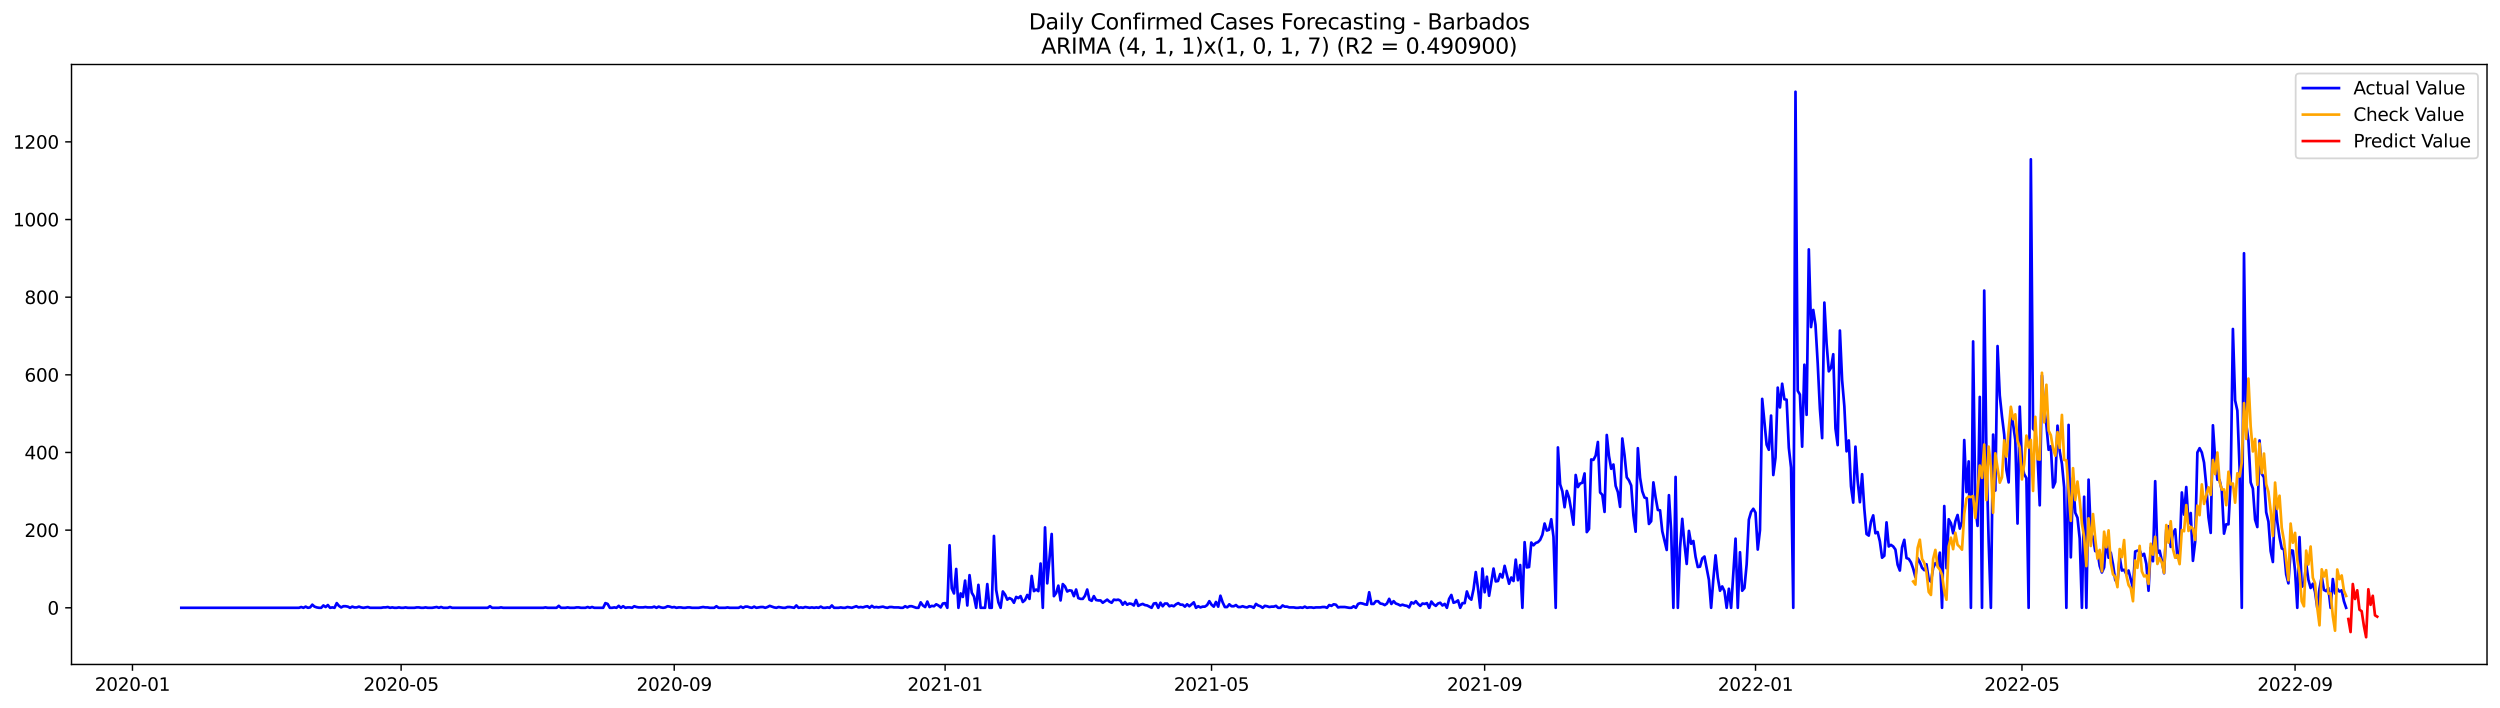 <?xml version="1.0" encoding="utf-8" standalone="no"?>
<!DOCTYPE svg PUBLIC "-//W3C//DTD SVG 1.1//EN"
  "http://www.w3.org/Graphics/SVG/1.1/DTD/svg11.dtd">
<svg xmlns:xlink="http://www.w3.org/1999/xlink" width="1386.05pt" height="392.274pt" viewBox="0 0 1386.05 392.274" xmlns="http://www.w3.org/2000/svg" version="1.1">
 <defs>
  <style type="text/css">*{stroke-linejoin: round; stroke-linecap: butt}</style>
 </defs>
 <g id="figure_1">
  <g id="patch_1">
   <path d="M 0 392.274 
L 1386.05 392.274 
L 1386.05 0 
L 0 0 
z
" style="fill: #ffffff"/>
  </g>
  <g id="axes_1">
   <g id="patch_2">
    <path d="M 39.65 368.396 
L 1378.85 368.396 
L 1378.85 35.755 
L 39.65 35.755 
z
" style="fill: #ffffff"/>
   </g>
   <g id="matplotlib.axis_1">
    <g id="xtick_1">
     <g id="line2d_1">
      <defs>
       <path id="m342b881bf8" d="M 0 0 
L 0 3.5 
" style="stroke: #000000; stroke-width: 0.8"/>
      </defs>
      <g>
       <use xlink:href="#m342b881bf8" x="73.441" y="368.396" style="stroke: #000000; stroke-width: 0.8"/>
      </g>
     </g>
     <g id="text_1">
      <!-- 2020-01 -->
      <g transform="translate(52.549 382.994)scale(0.1 -0.1)">
       <defs>
        <path id="DejaVuSans-32" d="M 1228 531 
L 3431 531 
L 3431 0 
L 469 0 
L 469 531 
Q 828 903 1448 1529 
Q 2069 2156 2228 2338 
Q 2531 2678 2651 2914 
Q 2772 3150 2772 3378 
Q 2772 3750 2511 3984 
Q 2250 4219 1831 4219 
Q 1534 4219 1204 4116 
Q 875 4013 500 3803 
L 500 4441 
Q 881 4594 1212 4672 
Q 1544 4750 1819 4750 
Q 2544 4750 2975 4387 
Q 3406 4025 3406 3419 
Q 3406 3131 3298 2873 
Q 3191 2616 2906 2266 
Q 2828 2175 2409 1742 
Q 1991 1309 1228 531 
z
" transform="scale(0.016)"/>
        <path id="DejaVuSans-30" d="M 2034 4250 
Q 1547 4250 1301 3770 
Q 1056 3291 1056 2328 
Q 1056 1369 1301 889 
Q 1547 409 2034 409 
Q 2525 409 2770 889 
Q 3016 1369 3016 2328 
Q 3016 3291 2770 3770 
Q 2525 4250 2034 4250 
z
M 2034 4750 
Q 2819 4750 3233 4129 
Q 3647 3509 3647 2328 
Q 3647 1150 3233 529 
Q 2819 -91 2034 -91 
Q 1250 -91 836 529 
Q 422 1150 422 2328 
Q 422 3509 836 4129 
Q 1250 4750 2034 4750 
z
" transform="scale(0.016)"/>
        <path id="DejaVuSans-2d" d="M 313 2009 
L 1997 2009 
L 1997 1497 
L 313 1497 
L 313 2009 
z
" transform="scale(0.016)"/>
        <path id="DejaVuSans-31" d="M 794 531 
L 1825 531 
L 1825 4091 
L 703 3866 
L 703 4441 
L 1819 4666 
L 2450 4666 
L 2450 531 
L 3481 531 
L 3481 0 
L 794 0 
L 794 531 
z
" transform="scale(0.016)"/>
       </defs>
       <use xlink:href="#DejaVuSans-32"/>
       <use xlink:href="#DejaVuSans-30" x="63.623"/>
       <use xlink:href="#DejaVuSans-32" x="127.246"/>
       <use xlink:href="#DejaVuSans-30" x="190.869"/>
       <use xlink:href="#DejaVuSans-2d" x="254.492"/>
       <use xlink:href="#DejaVuSans-30" x="290.576"/>
       <use xlink:href="#DejaVuSans-31" x="354.199"/>
      </g>
     </g>
    </g>
    <g id="xtick_2">
     <g id="line2d_2">
      <g>
       <use xlink:href="#m342b881bf8" x="222.391" y="368.396" style="stroke: #000000; stroke-width: 0.8"/>
      </g>
     </g>
     <g id="text_2">
      <!-- 2020-05 -->
      <g transform="translate(201.5 382.994)scale(0.1 -0.1)">
       <defs>
        <path id="DejaVuSans-35" d="M 691 4666 
L 3169 4666 
L 3169 4134 
L 1269 4134 
L 1269 2991 
Q 1406 3038 1543 3061 
Q 1681 3084 1819 3084 
Q 2600 3084 3056 2656 
Q 3513 2228 3513 1497 
Q 3513 744 3044 326 
Q 2575 -91 1722 -91 
Q 1428 -91 1123 -41 
Q 819 9 494 109 
L 494 744 
Q 775 591 1075 516 
Q 1375 441 1709 441 
Q 2250 441 2565 725 
Q 2881 1009 2881 1497 
Q 2881 1984 2565 2268 
Q 2250 2553 1709 2553 
Q 1456 2553 1204 2497 
Q 953 2441 691 2322 
L 691 4666 
z
" transform="scale(0.016)"/>
       </defs>
       <use xlink:href="#DejaVuSans-32"/>
       <use xlink:href="#DejaVuSans-30" x="63.623"/>
       <use xlink:href="#DejaVuSans-32" x="127.246"/>
       <use xlink:href="#DejaVuSans-30" x="190.869"/>
       <use xlink:href="#DejaVuSans-2d" x="254.492"/>
       <use xlink:href="#DejaVuSans-30" x="290.576"/>
       <use xlink:href="#DejaVuSans-35" x="354.199"/>
      </g>
     </g>
    </g>
    <g id="xtick_3">
     <g id="line2d_3">
      <g>
       <use xlink:href="#m342b881bf8" x="373.804" y="368.396" style="stroke: #000000; stroke-width: 0.8"/>
      </g>
     </g>
     <g id="text_3">
      <!-- 2020-09 -->
      <g transform="translate(352.912 382.994)scale(0.1 -0.1)">
       <defs>
        <path id="DejaVuSans-39" d="M 703 97 
L 703 672 
Q 941 559 1184 500 
Q 1428 441 1663 441 
Q 2288 441 2617 861 
Q 2947 1281 2994 2138 
Q 2813 1869 2534 1725 
Q 2256 1581 1919 1581 
Q 1219 1581 811 2004 
Q 403 2428 403 3163 
Q 403 3881 828 4315 
Q 1253 4750 1959 4750 
Q 2769 4750 3195 4129 
Q 3622 3509 3622 2328 
Q 3622 1225 3098 567 
Q 2575 -91 1691 -91 
Q 1453 -91 1209 -44 
Q 966 3 703 97 
z
M 1959 2075 
Q 2384 2075 2632 2365 
Q 2881 2656 2881 3163 
Q 2881 3666 2632 3958 
Q 2384 4250 1959 4250 
Q 1534 4250 1286 3958 
Q 1038 3666 1038 3163 
Q 1038 2656 1286 2365 
Q 1534 2075 1959 2075 
z
" transform="scale(0.016)"/>
       </defs>
       <use xlink:href="#DejaVuSans-32"/>
       <use xlink:href="#DejaVuSans-30" x="63.623"/>
       <use xlink:href="#DejaVuSans-32" x="127.246"/>
       <use xlink:href="#DejaVuSans-30" x="190.869"/>
       <use xlink:href="#DejaVuSans-2d" x="254.492"/>
       <use xlink:href="#DejaVuSans-30" x="290.576"/>
       <use xlink:href="#DejaVuSans-39" x="354.199"/>
      </g>
     </g>
    </g>
    <g id="xtick_4">
     <g id="line2d_4">
      <g>
       <use xlink:href="#m342b881bf8" x="523.985" y="368.396" style="stroke: #000000; stroke-width: 0.8"/>
      </g>
     </g>
     <g id="text_4">
      <!-- 2021-01 -->
      <g transform="translate(503.094 382.994)scale(0.1 -0.1)">
       <use xlink:href="#DejaVuSans-32"/>
       <use xlink:href="#DejaVuSans-30" x="63.623"/>
       <use xlink:href="#DejaVuSans-32" x="127.246"/>
       <use xlink:href="#DejaVuSans-31" x="190.869"/>
       <use xlink:href="#DejaVuSans-2d" x="254.492"/>
       <use xlink:href="#DejaVuSans-30" x="290.576"/>
       <use xlink:href="#DejaVuSans-31" x="354.199"/>
      </g>
     </g>
    </g>
    <g id="xtick_5">
     <g id="line2d_5">
      <g>
       <use xlink:href="#m342b881bf8" x="671.705" y="368.396" style="stroke: #000000; stroke-width: 0.8"/>
      </g>
     </g>
     <g id="text_5">
      <!-- 2021-05 -->
      <g transform="translate(650.813 382.994)scale(0.1 -0.1)">
       <use xlink:href="#DejaVuSans-32"/>
       <use xlink:href="#DejaVuSans-30" x="63.623"/>
       <use xlink:href="#DejaVuSans-32" x="127.246"/>
       <use xlink:href="#DejaVuSans-31" x="190.869"/>
       <use xlink:href="#DejaVuSans-2d" x="254.492"/>
       <use xlink:href="#DejaVuSans-30" x="290.576"/>
       <use xlink:href="#DejaVuSans-35" x="354.199"/>
      </g>
     </g>
    </g>
    <g id="xtick_6">
     <g id="line2d_6">
      <g>
       <use xlink:href="#m342b881bf8" x="823.117" y="368.396" style="stroke: #000000; stroke-width: 0.8"/>
      </g>
     </g>
     <g id="text_6">
      <!-- 2021-09 -->
      <g transform="translate(802.226 382.994)scale(0.1 -0.1)">
       <use xlink:href="#DejaVuSans-32"/>
       <use xlink:href="#DejaVuSans-30" x="63.623"/>
       <use xlink:href="#DejaVuSans-32" x="127.246"/>
       <use xlink:href="#DejaVuSans-31" x="190.869"/>
       <use xlink:href="#DejaVuSans-2d" x="254.492"/>
       <use xlink:href="#DejaVuSans-30" x="290.576"/>
       <use xlink:href="#DejaVuSans-39" x="354.199"/>
      </g>
     </g>
    </g>
    <g id="xtick_7">
     <g id="line2d_7">
      <g>
       <use xlink:href="#m342b881bf8" x="973.299" y="368.396" style="stroke: #000000; stroke-width: 0.8"/>
      </g>
     </g>
     <g id="text_7">
      <!-- 2022-01 -->
      <g transform="translate(952.407 382.994)scale(0.1 -0.1)">
       <use xlink:href="#DejaVuSans-32"/>
       <use xlink:href="#DejaVuSans-30" x="63.623"/>
       <use xlink:href="#DejaVuSans-32" x="127.246"/>
       <use xlink:href="#DejaVuSans-32" x="190.869"/>
       <use xlink:href="#DejaVuSans-2d" x="254.492"/>
       <use xlink:href="#DejaVuSans-30" x="290.576"/>
       <use xlink:href="#DejaVuSans-31" x="354.199"/>
      </g>
     </g>
    </g>
    <g id="xtick_8">
     <g id="line2d_8">
      <g>
       <use xlink:href="#m342b881bf8" x="1121.018" y="368.396" style="stroke: #000000; stroke-width: 0.8"/>
      </g>
     </g>
     <g id="text_8">
      <!-- 2022-05 -->
      <g transform="translate(1100.127 382.994)scale(0.1 -0.1)">
       <use xlink:href="#DejaVuSans-32"/>
       <use xlink:href="#DejaVuSans-30" x="63.623"/>
       <use xlink:href="#DejaVuSans-32" x="127.246"/>
       <use xlink:href="#DejaVuSans-32" x="190.869"/>
       <use xlink:href="#DejaVuSans-2d" x="254.492"/>
       <use xlink:href="#DejaVuSans-30" x="290.576"/>
       <use xlink:href="#DejaVuSans-35" x="354.199"/>
      </g>
     </g>
    </g>
    <g id="xtick_9">
     <g id="line2d_9">
      <g>
       <use xlink:href="#m342b881bf8" x="1272.43" y="368.396" style="stroke: #000000; stroke-width: 0.8"/>
      </g>
     </g>
     <g id="text_9">
      <!-- 2022-09 -->
      <g transform="translate(1251.539 382.994)scale(0.1 -0.1)">
       <use xlink:href="#DejaVuSans-32"/>
       <use xlink:href="#DejaVuSans-30" x="63.623"/>
       <use xlink:href="#DejaVuSans-32" x="127.246"/>
       <use xlink:href="#DejaVuSans-32" x="190.869"/>
       <use xlink:href="#DejaVuSans-2d" x="254.492"/>
       <use xlink:href="#DejaVuSans-30" x="290.576"/>
       <use xlink:href="#DejaVuSans-39" x="354.199"/>
      </g>
     </g>
    </g>
   </g>
   <g id="matplotlib.axis_2">
    <g id="ytick_1">
     <g id="line2d_10">
      <defs>
       <path id="m2b4d4c70ae" d="M 0 0 
L -3.5 0 
" style="stroke: #000000; stroke-width: 0.8"/>
      </defs>
      <g>
       <use xlink:href="#m2b4d4c70ae" x="39.65" y="336.974" style="stroke: #000000; stroke-width: 0.8"/>
      </g>
     </g>
     <g id="text_10">
      <!-- 0 -->
      <g transform="translate(26.288 340.774)scale(0.1 -0.1)">
       <use xlink:href="#DejaVuSans-30"/>
      </g>
     </g>
    </g>
    <g id="ytick_2">
     <g id="line2d_11">
      <g>
       <use xlink:href="#m2b4d4c70ae" x="39.65" y="293.92" style="stroke: #000000; stroke-width: 0.8"/>
      </g>
     </g>
     <g id="text_11">
      <!-- 200 -->
      <g transform="translate(13.562 297.719)scale(0.1 -0.1)">
       <use xlink:href="#DejaVuSans-32"/>
       <use xlink:href="#DejaVuSans-30" x="63.623"/>
       <use xlink:href="#DejaVuSans-30" x="127.246"/>
      </g>
     </g>
    </g>
    <g id="ytick_3">
     <g id="line2d_12">
      <g>
       <use xlink:href="#m2b4d4c70ae" x="39.65" y="250.865" style="stroke: #000000; stroke-width: 0.8"/>
      </g>
     </g>
     <g id="text_12">
      <!-- 400 -->
      <g transform="translate(13.562 254.664)scale(0.1 -0.1)">
       <defs>
        <path id="DejaVuSans-34" d="M 2419 4116 
L 825 1625 
L 2419 1625 
L 2419 4116 
z
M 2253 4666 
L 3047 4666 
L 3047 1625 
L 3713 1625 
L 3713 1100 
L 3047 1100 
L 3047 0 
L 2419 0 
L 2419 1100 
L 313 1100 
L 313 1709 
L 2253 4666 
z
" transform="scale(0.016)"/>
       </defs>
       <use xlink:href="#DejaVuSans-34"/>
       <use xlink:href="#DejaVuSans-30" x="63.623"/>
       <use xlink:href="#DejaVuSans-30" x="127.246"/>
      </g>
     </g>
    </g>
    <g id="ytick_4">
     <g id="line2d_13">
      <g>
       <use xlink:href="#m2b4d4c70ae" x="39.65" y="207.81" style="stroke: #000000; stroke-width: 0.8"/>
      </g>
     </g>
     <g id="text_13">
      <!-- 600 -->
      <g transform="translate(13.562 211.609)scale(0.1 -0.1)">
       <defs>
        <path id="DejaVuSans-36" d="M 2113 2584 
Q 1688 2584 1439 2293 
Q 1191 2003 1191 1497 
Q 1191 994 1439 701 
Q 1688 409 2113 409 
Q 2538 409 2786 701 
Q 3034 994 3034 1497 
Q 3034 2003 2786 2293 
Q 2538 2584 2113 2584 
z
M 3366 4563 
L 3366 3988 
Q 3128 4100 2886 4159 
Q 2644 4219 2406 4219 
Q 1781 4219 1451 3797 
Q 1122 3375 1075 2522 
Q 1259 2794 1537 2939 
Q 1816 3084 2150 3084 
Q 2853 3084 3261 2657 
Q 3669 2231 3669 1497 
Q 3669 778 3244 343 
Q 2819 -91 2113 -91 
Q 1303 -91 875 529 
Q 447 1150 447 2328 
Q 447 3434 972 4092 
Q 1497 4750 2381 4750 
Q 2619 4750 2861 4703 
Q 3103 4656 3366 4563 
z
" transform="scale(0.016)"/>
       </defs>
       <use xlink:href="#DejaVuSans-36"/>
       <use xlink:href="#DejaVuSans-30" x="63.623"/>
       <use xlink:href="#DejaVuSans-30" x="127.246"/>
      </g>
     </g>
    </g>
    <g id="ytick_5">
     <g id="line2d_14">
      <g>
       <use xlink:href="#m2b4d4c70ae" x="39.65" y="164.755" style="stroke: #000000; stroke-width: 0.8"/>
      </g>
     </g>
     <g id="text_14">
      <!-- 800 -->
      <g transform="translate(13.562 168.555)scale(0.1 -0.1)">
       <defs>
        <path id="DejaVuSans-38" d="M 2034 2216 
Q 1584 2216 1326 1975 
Q 1069 1734 1069 1313 
Q 1069 891 1326 650 
Q 1584 409 2034 409 
Q 2484 409 2743 651 
Q 3003 894 3003 1313 
Q 3003 1734 2745 1975 
Q 2488 2216 2034 2216 
z
M 1403 2484 
Q 997 2584 770 2862 
Q 544 3141 544 3541 
Q 544 4100 942 4425 
Q 1341 4750 2034 4750 
Q 2731 4750 3128 4425 
Q 3525 4100 3525 3541 
Q 3525 3141 3298 2862 
Q 3072 2584 2669 2484 
Q 3125 2378 3379 2068 
Q 3634 1759 3634 1313 
Q 3634 634 3220 271 
Q 2806 -91 2034 -91 
Q 1263 -91 848 271 
Q 434 634 434 1313 
Q 434 1759 690 2068 
Q 947 2378 1403 2484 
z
M 1172 3481 
Q 1172 3119 1398 2916 
Q 1625 2713 2034 2713 
Q 2441 2713 2670 2916 
Q 2900 3119 2900 3481 
Q 2900 3844 2670 4047 
Q 2441 4250 2034 4250 
Q 1625 4250 1398 4047 
Q 1172 3844 1172 3481 
z
" transform="scale(0.016)"/>
       </defs>
       <use xlink:href="#DejaVuSans-38"/>
       <use xlink:href="#DejaVuSans-30" x="63.623"/>
       <use xlink:href="#DejaVuSans-30" x="127.246"/>
      </g>
     </g>
    </g>
    <g id="ytick_6">
     <g id="line2d_15">
      <g>
       <use xlink:href="#m2b4d4c70ae" x="39.65" y="121.701" style="stroke: #000000; stroke-width: 0.8"/>
      </g>
     </g>
     <g id="text_15">
      <!-- 1000 -->
      <g transform="translate(7.2 125.5)scale(0.1 -0.1)">
       <use xlink:href="#DejaVuSans-31"/>
       <use xlink:href="#DejaVuSans-30" x="63.623"/>
       <use xlink:href="#DejaVuSans-30" x="127.246"/>
       <use xlink:href="#DejaVuSans-30" x="190.869"/>
      </g>
     </g>
    </g>
    <g id="ytick_7">
     <g id="line2d_16">
      <g>
       <use xlink:href="#m2b4d4c70ae" x="39.65" y="78.646" style="stroke: #000000; stroke-width: 0.8"/>
      </g>
     </g>
     <g id="text_16">
      <!-- 1200 -->
      <g transform="translate(7.2 82.445)scale(0.1 -0.1)">
       <use xlink:href="#DejaVuSans-31"/>
       <use xlink:href="#DejaVuSans-32" x="63.623"/>
       <use xlink:href="#DejaVuSans-30" x="127.246"/>
       <use xlink:href="#DejaVuSans-30" x="190.869"/>
      </g>
     </g>
    </g>
   </g>
   <g id="line2d_17">
    <path d="M 100.523 336.974 
L 165.765 336.974 
L 166.996 336.544 
L 168.227 336.974 
L 169.458 336.329 
L 170.689 336.974 
L 171.92 336.759 
L 173.151 335.252 
L 174.382 336.329 
L 175.613 336.759 
L 176.844 336.974 
L 178.075 336.974 
L 179.306 335.683 
L 180.537 336.544 
L 181.768 335.467 
L 182.999 336.974 
L 184.23 336.759 
L 185.461 336.974 
L 186.692 334.391 
L 187.923 335.898 
L 189.154 336.759 
L 190.385 336.113 
L 191.616 336.113 
L 192.847 336.329 
L 194.078 336.974 
L 195.309 336.329 
L 196.54 336.759 
L 197.771 336.759 
L 199.002 336.329 
L 200.233 336.759 
L 201.464 336.974 
L 203.926 336.544 
L 205.157 336.974 
L 211.312 336.974 
L 212.543 336.759 
L 213.774 336.759 
L 215.005 336.544 
L 216.236 336.974 
L 217.467 336.759 
L 218.698 336.974 
L 219.929 336.974 
L 221.16 336.759 
L 222.391 336.974 
L 223.622 336.974 
L 224.853 336.759 
L 226.084 336.974 
L 229.777 336.974 
L 231.008 336.759 
L 232.239 336.759 
L 233.47 336.974 
L 234.701 336.974 
L 235.932 336.759 
L 237.163 336.974 
L 239.625 336.974 
L 242.087 336.544 
L 243.318 336.974 
L 244.549 336.544 
L 245.78 336.974 
L 248.242 336.974 
L 249.473 336.544 
L 250.704 336.974 
L 270.4 336.974 
L 271.631 336.113 
L 272.862 336.974 
L 276.555 336.974 
L 277.786 336.759 
L 279.017 336.974 
L 301.175 336.974 
L 302.406 336.759 
L 303.637 336.974 
L 308.561 336.974 
L 309.792 335.898 
L 311.023 336.974 
L 313.485 336.974 
L 314.716 336.759 
L 315.947 336.974 
L 318.409 336.974 
L 319.64 336.759 
L 320.871 336.759 
L 322.102 336.974 
L 324.564 336.974 
L 325.795 336.544 
L 327.026 336.974 
L 328.257 336.544 
L 329.488 336.974 
L 334.412 336.974 
L 335.643 334.391 
L 336.874 334.822 
L 338.105 336.974 
L 339.336 336.974 
L 340.567 336.759 
L 341.798 336.974 
L 343.029 335.898 
L 344.26 336.974 
L 345.491 336.113 
L 346.722 336.974 
L 347.953 336.759 
L 349.184 336.759 
L 350.415 336.974 
L 351.646 336.113 
L 352.877 336.544 
L 354.108 336.759 
L 356.57 336.759 
L 357.801 336.544 
L 359.032 336.759 
L 361.494 336.759 
L 362.725 336.329 
L 363.956 336.974 
L 365.187 336.329 
L 366.418 336.759 
L 367.649 336.974 
L 368.88 336.759 
L 370.111 336.113 
L 371.342 336.329 
L 372.573 336.759 
L 373.804 336.544 
L 375.035 336.974 
L 376.266 336.759 
L 377.497 336.759 
L 378.728 336.974 
L 379.959 336.974 
L 381.19 336.759 
L 382.421 336.759 
L 383.652 336.974 
L 387.345 336.974 
L 389.807 336.544 
L 391.038 336.759 
L 392.269 336.759 
L 393.5 336.974 
L 395.962 336.974 
L 397.193 336.113 
L 398.424 336.974 
L 402.117 336.974 
L 403.348 336.759 
L 404.579 336.974 
L 409.503 336.974 
L 410.734 336.329 
L 411.965 336.974 
L 413.196 336.329 
L 414.427 336.329 
L 415.658 336.759 
L 416.889 336.974 
L 418.12 336.329 
L 419.351 336.974 
L 421.813 336.544 
L 423.044 336.544 
L 424.275 336.974 
L 425.506 336.544 
L 426.737 335.898 
L 429.199 336.759 
L 430.43 336.974 
L 431.661 336.544 
L 434.123 336.974 
L 435.354 336.974 
L 436.584 336.544 
L 437.815 336.544 
L 440.277 336.974 
L 441.508 335.683 
L 442.739 336.974 
L 443.97 336.759 
L 445.201 336.974 
L 446.432 336.544 
L 448.894 336.974 
L 450.125 336.759 
L 451.356 336.974 
L 452.587 336.759 
L 453.818 336.974 
L 455.049 336.329 
L 456.28 336.974 
L 457.511 336.974 
L 458.742 336.759 
L 459.973 336.974 
L 461.204 335.683 
L 462.435 336.974 
L 464.897 336.974 
L 466.128 336.759 
L 467.359 336.974 
L 468.59 336.974 
L 469.821 336.544 
L 472.283 336.974 
L 474.745 336.113 
L 475.976 336.759 
L 477.207 336.544 
L 478.438 336.759 
L 479.669 336.329 
L 480.9 336.113 
L 482.131 336.974 
L 483.362 335.898 
L 484.593 336.759 
L 485.824 336.544 
L 487.055 336.759 
L 489.517 336.329 
L 490.748 336.759 
L 491.979 336.974 
L 493.21 336.544 
L 494.441 336.544 
L 495.672 336.759 
L 498.134 336.759 
L 499.365 336.974 
L 500.596 336.974 
L 501.827 336.113 
L 503.058 336.759 
L 504.289 336.113 
L 505.52 336.113 
L 507.982 336.974 
L 509.213 336.974 
L 510.444 333.961 
L 511.675 335.683 
L 512.906 336.544 
L 514.137 333.53 
L 515.368 336.544 
L 516.599 335.898 
L 517.83 336.113 
L 519.061 335.037 
L 520.292 335.683 
L 521.523 336.759 
L 522.754 334.606 
L 523.985 334.391 
L 525.216 336.974 
L 526.447 302.315 
L 527.678 326.211 
L 528.909 329.009 
L 530.14 315.447 
L 531.371 336.974 
L 532.602 329.009 
L 533.833 330.947 
L 535.064 321.905 
L 536.295 335.683 
L 537.526 318.891 
L 538.757 328.579 
L 539.988 330.731 
L 541.219 336.974 
L 542.45 324.273 
L 543.681 336.974 
L 546.143 336.974 
L 547.374 323.843 
L 548.605 336.974 
L 549.836 336.974 
L 551.067 297.149 
L 552.298 327.072 
L 553.529 333.961 
L 554.76 336.974 
L 555.991 327.933 
L 557.222 329.655 
L 558.453 332.454 
L 559.684 331.593 
L 560.915 332.238 
L 562.146 334.176 
L 563.377 330.947 
L 564.608 331.593 
L 565.839 330.516 
L 567.07 333.745 
L 568.301 332.669 
L 569.532 329.87 
L 570.763 332.023 
L 571.994 319.322 
L 573.225 327.718 
L 574.456 326.857 
L 575.687 327.718 
L 576.918 312.433 
L 578.149 336.974 
L 579.38 292.413 
L 580.611 323.412 
L 583.073 296.072 
L 584.304 330.516 
L 585.535 328.794 
L 586.766 324.704 
L 587.997 332.884 
L 589.228 323.843 
L 590.459 325.134 
L 591.69 327.933 
L 592.921 327.287 
L 594.152 327.502 
L 595.383 330.516 
L 596.614 326.857 
L 597.845 331.593 
L 599.076 332.023 
L 600.307 332.023 
L 601.538 330.301 
L 602.769 326.857 
L 604 332.454 
L 605.231 333.099 
L 606.462 330.516 
L 607.693 332.669 
L 608.924 332.884 
L 610.155 332.884 
L 611.386 334.176 
L 613.848 332.454 
L 615.079 333.53 
L 616.31 334.176 
L 617.541 332.454 
L 618.772 332.669 
L 620.003 332.454 
L 621.234 333.099 
L 622.465 335.252 
L 623.696 333.745 
L 624.927 335.252 
L 626.158 334.606 
L 627.389 334.822 
L 628.62 335.683 
L 629.851 332.669 
L 631.082 335.898 
L 632.313 335.252 
L 633.544 334.822 
L 634.775 335.467 
L 636.006 335.683 
L 638.468 336.974 
L 639.699 334.606 
L 640.93 334.391 
L 642.161 336.974 
L 643.392 334.176 
L 644.623 336.113 
L 645.854 334.606 
L 647.085 334.606 
L 648.316 336.113 
L 649.547 335.683 
L 650.778 336.113 
L 652.009 335.037 
L 653.24 334.391 
L 654.471 335.252 
L 655.702 335.252 
L 656.933 336.329 
L 658.164 335.037 
L 659.395 336.113 
L 661.857 333.961 
L 663.088 336.974 
L 664.319 336.113 
L 665.55 336.759 
L 666.781 336.329 
L 668.012 336.329 
L 669.243 335.467 
L 670.474 333.315 
L 671.705 335.252 
L 672.936 336.329 
L 674.167 333.745 
L 675.398 336.329 
L 676.629 330.301 
L 677.86 333.961 
L 679.091 336.544 
L 680.322 336.544 
L 681.553 335.037 
L 682.784 336.113 
L 684.015 336.113 
L 685.246 335.467 
L 686.477 336.544 
L 687.708 336.544 
L 688.939 336.113 
L 690.17 336.544 
L 691.401 336.759 
L 692.632 336.113 
L 693.863 336.329 
L 695.094 336.974 
L 696.325 334.822 
L 697.556 335.683 
L 698.787 336.113 
L 700.018 336.974 
L 701.249 335.898 
L 702.48 336.113 
L 703.711 336.544 
L 704.942 336.329 
L 706.173 336.329 
L 707.404 335.898 
L 708.635 336.974 
L 709.865 336.974 
L 711.096 335.683 
L 712.327 336.329 
L 713.558 336.329 
L 714.789 336.759 
L 717.251 336.759 
L 718.482 336.974 
L 719.713 336.974 
L 720.944 336.759 
L 722.175 336.974 
L 723.406 336.329 
L 724.637 336.974 
L 725.868 336.759 
L 727.099 336.759 
L 728.33 336.974 
L 729.561 336.759 
L 732.023 336.759 
L 733.254 336.544 
L 734.485 336.544 
L 735.716 336.974 
L 736.947 335.467 
L 738.178 335.898 
L 739.409 335.037 
L 740.64 335.252 
L 741.871 336.759 
L 743.102 336.544 
L 745.564 336.544 
L 748.026 336.974 
L 749.257 336.974 
L 750.488 336.113 
L 751.719 336.974 
L 752.95 334.822 
L 754.181 334.391 
L 755.412 334.606 
L 756.643 335.037 
L 757.874 335.252 
L 759.105 328.363 
L 760.336 334.822 
L 761.567 334.822 
L 762.798 333.315 
L 764.029 333.315 
L 765.26 334.606 
L 766.491 334.822 
L 767.722 335.467 
L 768.953 334.606 
L 770.184 332.023 
L 771.415 334.822 
L 772.646 333.315 
L 773.877 334.606 
L 775.108 335.037 
L 776.339 335.683 
L 777.57 335.252 
L 778.801 335.683 
L 780.032 335.898 
L 781.263 336.759 
L 782.494 333.961 
L 783.725 334.606 
L 784.956 333.315 
L 786.187 334.822 
L 787.418 335.898 
L 788.649 334.606 
L 789.88 334.822 
L 791.111 334.391 
L 792.342 336.974 
L 793.573 333.53 
L 794.804 335.037 
L 796.035 335.898 
L 797.266 334.606 
L 798.497 334.176 
L 799.728 335.683 
L 800.959 334.822 
L 802.19 336.974 
L 803.421 332.023 
L 804.652 329.87 
L 805.883 334.176 
L 807.114 333.745 
L 808.345 332.884 
L 809.576 336.974 
L 810.807 334.391 
L 812.038 334.391 
L 813.269 327.933 
L 814.5 331.377 
L 815.731 332.454 
L 816.962 326.641 
L 818.193 317.169 
L 819.424 326.211 
L 820.655 336.974 
L 821.886 315.232 
L 823.117 328.363 
L 824.348 319.752 
L 825.579 330.301 
L 828.041 315.232 
L 829.272 322.336 
L 830.503 322.121 
L 831.734 318.246 
L 832.965 320.183 
L 834.196 313.725 
L 836.658 323.627 
L 837.889 320.183 
L 839.12 322.121 
L 840.351 310.28 
L 841.582 321.69 
L 842.813 313.294 
L 844.044 336.974 
L 845.275 300.593 
L 846.506 314.586 
L 847.737 314.371 
L 848.968 300.808 
L 850.199 302.315 
L 851.43 301.024 
L 852.661 300.593 
L 853.892 299.301 
L 855.123 296.503 
L 856.354 290.26 
L 857.585 294.135 
L 858.816 293.704 
L 860.047 287.892 
L 861.278 297.579 
L 862.509 336.974 
L 863.74 248.066 
L 864.971 268.517 
L 866.202 272.392 
L 867.433 281.218 
L 868.664 272.177 
L 869.895 275.837 
L 871.126 282.941 
L 872.357 290.906 
L 873.588 263.351 
L 874.819 270.024 
L 876.05 268.087 
L 877.281 267.656 
L 878.512 262.49 
L 879.743 294.996 
L 880.974 293.274 
L 882.205 254.74 
L 883.436 254.955 
L 884.667 252.587 
L 885.898 245.052 
L 887.129 273.038 
L 888.36 274.33 
L 889.591 283.802 
L 890.822 241.178 
L 892.053 252.802 
L 893.284 259.906 
L 894.515 257.538 
L 895.746 269.378 
L 896.977 272.823 
L 898.208 281.003 
L 899.439 243.115 
L 900.67 252.372 
L 901.901 264.642 
L 903.132 266.365 
L 904.363 269.163 
L 905.594 285.739 
L 906.825 294.781 
L 908.056 248.497 
L 909.287 264.858 
L 910.518 272.392 
L 911.749 275.837 
L 912.98 276.267 
L 914.211 290.475 
L 915.442 288.968 
L 916.673 267.441 
L 917.904 275.837 
L 919.135 282.725 
L 920.366 282.941 
L 921.597 294.565 
L 924.059 304.899 
L 925.29 274.545 
L 926.521 294.35 
L 927.752 336.974 
L 928.983 264.427 
L 930.214 336.974 
L 931.445 303.822 
L 932.676 287.677 
L 933.907 301.669 
L 935.138 312.648 
L 936.369 294.35 
L 937.6 301.454 
L 938.831 299.947 
L 940.062 308.774 
L 941.293 314.371 
L 942.524 314.155 
L 943.755 309.635 
L 944.986 308.558 
L 947.448 321.475 
L 948.679 336.974 
L 949.91 321.044 
L 951.141 307.912 
L 952.372 320.183 
L 953.603 327.502 
L 954.834 325.134 
L 956.065 327.718 
L 957.296 336.974 
L 958.527 326.426 
L 959.758 336.974 
L 962.22 298.656 
L 963.451 336.974 
L 964.682 306.19 
L 965.913 327.502 
L 967.144 325.995 
L 968.375 312.864 
L 969.606 288.107 
L 970.837 283.802 
L 972.068 282.08 
L 973.299 284.232 
L 974.53 304.683 
L 975.761 293.92 
L 976.992 221.157 
L 979.454 246.559 
L 980.685 249.358 
L 981.916 230.414 
L 983.146 263.351 
L 984.377 253.663 
L 985.608 214.914 
L 986.839 225.893 
L 988.07 212.761 
L 989.301 221.372 
L 990.532 221.588 
L 991.763 248.282 
L 992.994 259.261 
L 994.225 336.974 
L 995.456 50.876 
L 996.687 216.636 
L 997.918 218.789 
L 999.149 247.636 
L 1000.38 202.213 
L 1001.611 229.983 
L 1002.842 138.277 
L 1004.073 181.331 
L 1005.304 171.859 
L 1006.535 180.04 
L 1007.766 201.352 
L 1008.997 226.754 
L 1010.228 242.9 
L 1011.459 167.769 
L 1012.69 190.373 
L 1013.921 205.873 
L 1015.152 203.935 
L 1016.383 196.401 
L 1017.614 237.518 
L 1018.845 246.775 
L 1020.076 183.269 
L 1021.307 210.824 
L 1022.538 225.247 
L 1023.769 250.219 
L 1025 244.191 
L 1026.231 269.594 
L 1027.462 278.635 
L 1028.693 247.636 
L 1029.924 266.58 
L 1031.155 278.42 
L 1032.386 262.92 
L 1033.617 282.08 
L 1034.848 296.072 
L 1036.079 296.933 
L 1037.31 289.184 
L 1038.541 285.739 
L 1039.772 295.642 
L 1041.003 294.996 
L 1042.234 300.163 
L 1043.465 309.204 
L 1044.696 308.128 
L 1045.927 289.614 
L 1047.158 302.961 
L 1048.389 302.1 
L 1049.62 302.961 
L 1050.851 304.683 
L 1052.082 313.079 
L 1053.313 316.308 
L 1054.544 303.392 
L 1055.775 299.301 
L 1057.006 309.419 
L 1058.237 309.85 
L 1059.468 311.787 
L 1060.699 315.232 
L 1061.93 319.968 
L 1063.161 309.419 
L 1064.392 311.572 
L 1065.623 314.801 
L 1066.854 316.093 
L 1068.085 312.864 
L 1069.316 321.259 
L 1070.547 322.551 
L 1071.778 314.801 
L 1073.009 312.218 
L 1074.24 313.294 
L 1075.471 306.406 
L 1076.702 336.974 
L 1077.933 280.573 
L 1079.164 315.016 
L 1080.395 287.892 
L 1081.626 290.045 
L 1082.857 295.642 
L 1084.088 288.968 
L 1085.319 285.524 
L 1086.55 293.059 
L 1087.781 289.184 
L 1089.012 243.976 
L 1090.243 272.823 
L 1091.474 255.816 
L 1092.705 336.974 
L 1093.936 189.297 
L 1095.167 280.788 
L 1096.398 291.552 
L 1097.629 220.081 
L 1098.86 336.974 
L 1100.091 161.096 
L 1101.322 252.587 
L 1102.553 300.163 
L 1103.784 336.974 
L 1105.015 240.962 
L 1106.246 271.962 
L 1107.477 191.88 
L 1108.708 219.22 
L 1109.939 230.844 
L 1111.17 240.962 
L 1112.401 260.552 
L 1113.632 267.441 
L 1114.863 228.046 
L 1116.094 235.15 
L 1117.325 243.976 
L 1118.556 290.26 
L 1119.787 225.463 
L 1121.018 257.538 
L 1122.249 262.92 
L 1123.48 265.073 
L 1124.711 336.974 
L 1125.942 88.333 
L 1127.173 237.733 
L 1128.404 239.025 
L 1129.635 252.157 
L 1130.866 280.142 
L 1132.097 208.241 
L 1133.328 226.539 
L 1134.559 235.58 
L 1135.79 249.358 
L 1137.021 247.42 
L 1138.252 270.24 
L 1139.483 267.226 
L 1140.714 236.011 
L 1141.945 250.219 
L 1143.176 257.108 
L 1144.407 270.24 
L 1145.638 336.974 
L 1146.869 235.58 
L 1148.1 308.989 
L 1149.331 265.073 
L 1150.562 284.232 
L 1151.793 287.031 
L 1153.024 298.656 
L 1154.255 336.974 
L 1155.486 275.406 
L 1156.717 336.974 
L 1157.948 265.934 
L 1159.179 295.642 
L 1160.41 297.795 
L 1161.641 305.544 
L 1162.872 305.76 
L 1164.103 313.725 
L 1165.334 317.384 
L 1166.565 314.586 
L 1167.796 298.656 
L 1169.027 309.204 
L 1170.258 306.406 
L 1171.489 312.864 
L 1172.72 321.475 
L 1173.951 323.412 
L 1175.182 308.774 
L 1176.413 316.308 
L 1177.644 315.878 
L 1178.875 318.246 
L 1180.106 316.308 
L 1182.568 325.995 
L 1183.799 305.76 
L 1185.03 305.329 
L 1186.261 305.114 
L 1187.492 308.128 
L 1188.723 307.051 
L 1189.954 312.648 
L 1191.185 327.502 
L 1192.416 303.607 
L 1193.647 311.142 
L 1194.878 266.795 
L 1196.109 306.621 
L 1197.34 305.329 
L 1198.571 310.926 
L 1199.802 317.815 
L 1201.033 293.489 
L 1202.264 291.767 
L 1203.495 303.176 
L 1204.726 295.857 
L 1205.957 293.489 
L 1207.188 309.204 
L 1208.419 305.975 
L 1209.65 273.038 
L 1210.881 285.309 
L 1212.112 270.024 
L 1213.343 290.26 
L 1214.574 284.448 
L 1215.805 310.926 
L 1217.036 300.378 
L 1218.267 250.865 
L 1219.498 248.497 
L 1220.729 250.865 
L 1221.96 256.462 
L 1223.191 269.163 
L 1224.422 286.816 
L 1225.653 295.427 
L 1226.884 235.796 
L 1228.115 254.309 
L 1229.346 265.934 
L 1230.577 266.149 
L 1231.808 271.962 
L 1233.039 295.857 
L 1234.27 290.691 
L 1235.501 290.691 
L 1236.732 267.01 
L 1237.963 182.408 
L 1239.194 222.018 
L 1240.425 227.615 
L 1241.656 259.045 
L 1242.887 336.974 
L 1244.118 140.429 
L 1245.349 234.935 
L 1246.58 244.191 
L 1247.811 267.441 
L 1249.042 270.885 
L 1250.273 288.107 
L 1251.504 292.197 
L 1252.735 244.191 
L 1253.966 262.705 
L 1255.197 264.642 
L 1256.427 284.017 
L 1257.658 289.184 
L 1258.889 305.544 
L 1260.12 311.572 
L 1261.351 276.698 
L 1262.582 289.399 
L 1263.813 297.795 
L 1265.044 304.038 
L 1266.275 304.683 
L 1267.506 318.461 
L 1268.737 323.412 
L 1269.968 305.114 
L 1271.199 305.329 
L 1272.43 316.523 
L 1273.661 336.974 
L 1274.892 297.795 
L 1276.123 325.35 
L 1277.354 324.273 
L 1278.585 312.433 
L 1279.816 321.475 
L 1281.047 325.995 
L 1282.278 323.627 
L 1283.509 328.148 
L 1284.74 336.974 
L 1285.971 326.426 
L 1287.202 319.752 
L 1288.433 327.072 
L 1289.664 327.718 
L 1290.895 325.995 
L 1292.126 336.974 
L 1293.357 321.044 
L 1294.588 329.009 
L 1295.819 326.426 
L 1297.05 327.933 
L 1298.281 327.287 
L 1299.512 333.315 
L 1300.743 336.974 
L 1300.743 336.974 
" clip-path="url(#p1d970caaa0)" style="fill: none; stroke: #0000ff; stroke-width: 1.5; stroke-linecap: square"/>
   </g>
   <g id="line2d_18">
    <path d="M 1060.699 322.381 
L 1061.93 324.098 
L 1063.161 303.841 
L 1064.392 299.23 
L 1065.623 309.863 
L 1066.854 312.03 
L 1068.085 317.172 
L 1069.316 328.198 
L 1070.547 329.841 
L 1071.778 309.879 
L 1073.009 304.879 
L 1074.24 314.224 
L 1075.471 315.782 
L 1076.702 318.648 
L 1077.933 327.703 
L 1079.164 332.509 
L 1080.395 302.967 
L 1081.626 298.107 
L 1082.857 304.461 
L 1084.088 295.364 
L 1085.319 302.059 
L 1086.55 303.228 
L 1087.781 304.743 
L 1089.012 284.91 
L 1090.243 276.376 
L 1091.474 275.282 
L 1092.705 275.598 
L 1093.936 275.054 
L 1095.167 287.122 
L 1097.629 258.118 
L 1098.86 264.92 
L 1100.091 246.466 
L 1101.322 277.263 
L 1102.553 247.6 
L 1103.784 258.37 
L 1105.015 284.265 
L 1106.246 251.343 
L 1108.708 267.589 
L 1109.939 264.611 
L 1111.17 244.176 
L 1112.401 253.139 
L 1113.632 238.591 
L 1114.863 225.523 
L 1116.094 232.372 
L 1117.325 229.723 
L 1118.556 244.32 
L 1119.787 248.029 
L 1121.018 265.787 
L 1122.249 257.322 
L 1123.48 241.508 
L 1124.711 248.129 
L 1125.942 243.906 
L 1127.173 272.174 
L 1128.404 231.101 
L 1129.635 254.559 
L 1130.866 254.804 
L 1132.097 206.68 
L 1133.328 234.148 
L 1134.559 213.325 
L 1135.79 238.764 
L 1137.021 241.262 
L 1138.252 248.661 
L 1139.483 252.618 
L 1140.714 239.593 
L 1141.945 248.307 
L 1143.176 230.052 
L 1144.407 255.027 
L 1145.638 255.185 
L 1148.1 288.758 
L 1149.331 259.562 
L 1150.562 277.246 
L 1151.793 266.983 
L 1153.024 277.434 
L 1154.255 290.21 
L 1155.486 297.735 
L 1156.717 313.853 
L 1157.948 287.388 
L 1159.179 302.687 
L 1160.41 285.014 
L 1161.641 298.666 
L 1162.872 309.706 
L 1164.103 304.894 
L 1165.334 316.717 
L 1166.565 294.803 
L 1167.796 303.427 
L 1169.027 294.064 
L 1170.258 312.045 
L 1171.489 318.462 
L 1172.72 319.789 
L 1173.951 325.524 
L 1175.182 304.41 
L 1176.413 308.868 
L 1177.644 299.422 
L 1178.875 318.877 
L 1180.106 324.323 
L 1181.337 326.155 
L 1182.568 333.312 
L 1183.799 310.771 
L 1185.03 314.815 
L 1186.261 302.667 
L 1187.492 316.787 
L 1188.723 319.565 
L 1189.954 319.015 
L 1191.185 323.697 
L 1192.416 301.477 
L 1193.647 307.476 
L 1194.878 297.611 
L 1196.109 312.667 
L 1197.34 309.352 
L 1198.571 311.864 
L 1199.802 317.613 
L 1201.033 291.108 
L 1202.264 300.86 
L 1203.495 289.015 
L 1204.726 304.34 
L 1205.957 309.231 
L 1207.188 307.769 
L 1208.419 312.758 
L 1209.65 293.893 
L 1210.881 294.513 
L 1212.112 280.04 
L 1213.343 294.361 
L 1214.574 292.072 
L 1215.805 293.082 
L 1217.036 299.302 
L 1218.267 280.281 
L 1219.498 285.614 
L 1220.729 268.575 
L 1221.96 279.386 
L 1223.191 274.474 
L 1224.422 270.195 
L 1225.653 274.342 
L 1226.884 255.057 
L 1228.115 262.838 
L 1229.346 250.882 
L 1230.577 266.9 
L 1231.808 271.418 
L 1233.039 271.347 
L 1234.27 280.078 
L 1235.501 261.566 
L 1236.732 268.608 
L 1237.963 268.065 
L 1239.194 278.694 
L 1240.425 262.418 
L 1241.656 264.212 
L 1242.887 256.333 
L 1244.118 223.51 
L 1245.349 243.325 
L 1246.58 209.92 
L 1247.811 236.378 
L 1249.042 250.285 
L 1250.273 243.389 
L 1251.504 268.8 
L 1252.735 245.868 
L 1253.966 262.228 
L 1255.197 251.473 
L 1256.427 268.407 
L 1257.658 272.725 
L 1258.889 283.063 
L 1260.12 297.135 
L 1261.351 267.565 
L 1262.582 282.154 
L 1263.813 274.842 
L 1265.044 292.611 
L 1266.275 299.665 
L 1268.737 321.673 
L 1269.968 290.289 
L 1271.199 300.893 
L 1272.43 295.44 
L 1273.661 310.43 
L 1274.892 317.976 
L 1276.123 333.361 
L 1277.354 336.136 
L 1278.585 305.286 
L 1279.816 312.962 
L 1281.047 303.005 
L 1282.278 320.302 
L 1283.509 323.383 
L 1284.74 336.956 
L 1285.971 346.685 
L 1287.202 315.655 
L 1288.433 319.644 
L 1289.664 316.13 
L 1290.895 329.047 
L 1292.126 328.953 
L 1293.357 341.596 
L 1294.588 349.656 
L 1295.819 315.75 
L 1297.05 321.099 
L 1298.281 319.039 
L 1299.512 327.429 
L 1300.743 330.394 
L 1300.743 330.394 
" clip-path="url(#p1d970caaa0)" style="fill: none; stroke: #ffa500; stroke-width: 1.5; stroke-linecap: square"/>
   </g>
   <g id="line2d_19">
    <path d="M 1301.974 343.19 
L 1303.205 350.396 
L 1304.436 323.8 
L 1305.667 332.079 
L 1306.898 327.286 
L 1308.129 337.993 
L 1309.36 338.877 
L 1310.591 346.985 
L 1311.822 353.276 
L 1313.053 326.715 
L 1314.284 335.32 
L 1315.515 330.33 
L 1316.746 341.132 
L 1317.977 341.884 
" clip-path="url(#p1d970caaa0)" style="fill: none; stroke: #ff0000; stroke-width: 1.5; stroke-linecap: square"/>
   </g>
   <g id="patch_3">
    <path d="M 39.65 368.396 
L 39.65 35.755 
" style="fill: none; stroke: #000000; stroke-width: 0.8; stroke-linejoin: miter; stroke-linecap: square"/>
   </g>
   <g id="patch_4">
    <path d="M 1378.85 368.396 
L 1378.85 35.755 
" style="fill: none; stroke: #000000; stroke-width: 0.8; stroke-linejoin: miter; stroke-linecap: square"/>
   </g>
   <g id="patch_5">
    <path d="M 39.65 368.396 
L 1378.85 368.396 
" style="fill: none; stroke: #000000; stroke-width: 0.8; stroke-linejoin: miter; stroke-linecap: square"/>
   </g>
   <g id="patch_6">
    <path d="M 39.65 35.755 
L 1378.85 35.755 
" style="fill: none; stroke: #000000; stroke-width: 0.8; stroke-linejoin: miter; stroke-linecap: square"/>
   </g>
   <g id="text_17">
    <!-- Daily Confirmed Cases Forecasting - Barbados -->
    <g transform="translate(570.398 16.318)scale(0.12 -0.12)">
     <defs>
      <path id="DejaVuSans-44" d="M 1259 4147 
L 1259 519 
L 2022 519 
Q 2988 519 3436 956 
Q 3884 1394 3884 2338 
Q 3884 3275 3436 3711 
Q 2988 4147 2022 4147 
L 1259 4147 
z
M 628 4666 
L 1925 4666 
Q 3281 4666 3915 4102 
Q 4550 3538 4550 2338 
Q 4550 1131 3912 565 
Q 3275 0 1925 0 
L 628 0 
L 628 4666 
z
" transform="scale(0.016)"/>
      <path id="DejaVuSans-61" d="M 2194 1759 
Q 1497 1759 1228 1600 
Q 959 1441 959 1056 
Q 959 750 1161 570 
Q 1363 391 1709 391 
Q 2188 391 2477 730 
Q 2766 1069 2766 1631 
L 2766 1759 
L 2194 1759 
z
M 3341 1997 
L 3341 0 
L 2766 0 
L 2766 531 
Q 2569 213 2275 61 
Q 1981 -91 1556 -91 
Q 1019 -91 701 211 
Q 384 513 384 1019 
Q 384 1609 779 1909 
Q 1175 2209 1959 2209 
L 2766 2209 
L 2766 2266 
Q 2766 2663 2505 2880 
Q 2244 3097 1772 3097 
Q 1472 3097 1187 3025 
Q 903 2953 641 2809 
L 641 3341 
Q 956 3463 1253 3523 
Q 1550 3584 1831 3584 
Q 2591 3584 2966 3190 
Q 3341 2797 3341 1997 
z
" transform="scale(0.016)"/>
      <path id="DejaVuSans-69" d="M 603 3500 
L 1178 3500 
L 1178 0 
L 603 0 
L 603 3500 
z
M 603 4863 
L 1178 4863 
L 1178 4134 
L 603 4134 
L 603 4863 
z
" transform="scale(0.016)"/>
      <path id="DejaVuSans-6c" d="M 603 4863 
L 1178 4863 
L 1178 0 
L 603 0 
L 603 4863 
z
" transform="scale(0.016)"/>
      <path id="DejaVuSans-79" d="M 2059 -325 
Q 1816 -950 1584 -1140 
Q 1353 -1331 966 -1331 
L 506 -1331 
L 506 -850 
L 844 -850 
Q 1081 -850 1212 -737 
Q 1344 -625 1503 -206 
L 1606 56 
L 191 3500 
L 800 3500 
L 1894 763 
L 2988 3500 
L 3597 3500 
L 2059 -325 
z
" transform="scale(0.016)"/>
      <path id="DejaVuSans-20" transform="scale(0.016)"/>
      <path id="DejaVuSans-43" d="M 4122 4306 
L 4122 3641 
Q 3803 3938 3442 4084 
Q 3081 4231 2675 4231 
Q 1875 4231 1450 3742 
Q 1025 3253 1025 2328 
Q 1025 1406 1450 917 
Q 1875 428 2675 428 
Q 3081 428 3442 575 
Q 3803 722 4122 1019 
L 4122 359 
Q 3791 134 3420 21 
Q 3050 -91 2638 -91 
Q 1578 -91 968 557 
Q 359 1206 359 2328 
Q 359 3453 968 4101 
Q 1578 4750 2638 4750 
Q 3056 4750 3426 4639 
Q 3797 4528 4122 4306 
z
" transform="scale(0.016)"/>
      <path id="DejaVuSans-6f" d="M 1959 3097 
Q 1497 3097 1228 2736 
Q 959 2375 959 1747 
Q 959 1119 1226 758 
Q 1494 397 1959 397 
Q 2419 397 2687 759 
Q 2956 1122 2956 1747 
Q 2956 2369 2687 2733 
Q 2419 3097 1959 3097 
z
M 1959 3584 
Q 2709 3584 3137 3096 
Q 3566 2609 3566 1747 
Q 3566 888 3137 398 
Q 2709 -91 1959 -91 
Q 1206 -91 779 398 
Q 353 888 353 1747 
Q 353 2609 779 3096 
Q 1206 3584 1959 3584 
z
" transform="scale(0.016)"/>
      <path id="DejaVuSans-6e" d="M 3513 2113 
L 3513 0 
L 2938 0 
L 2938 2094 
Q 2938 2591 2744 2837 
Q 2550 3084 2163 3084 
Q 1697 3084 1428 2787 
Q 1159 2491 1159 1978 
L 1159 0 
L 581 0 
L 581 3500 
L 1159 3500 
L 1159 2956 
Q 1366 3272 1645 3428 
Q 1925 3584 2291 3584 
Q 2894 3584 3203 3211 
Q 3513 2838 3513 2113 
z
" transform="scale(0.016)"/>
      <path id="DejaVuSans-66" d="M 2375 4863 
L 2375 4384 
L 1825 4384 
Q 1516 4384 1395 4259 
Q 1275 4134 1275 3809 
L 1275 3500 
L 2222 3500 
L 2222 3053 
L 1275 3053 
L 1275 0 
L 697 0 
L 697 3053 
L 147 3053 
L 147 3500 
L 697 3500 
L 697 3744 
Q 697 4328 969 4595 
Q 1241 4863 1831 4863 
L 2375 4863 
z
" transform="scale(0.016)"/>
      <path id="DejaVuSans-72" d="M 2631 2963 
Q 2534 3019 2420 3045 
Q 2306 3072 2169 3072 
Q 1681 3072 1420 2755 
Q 1159 2438 1159 1844 
L 1159 0 
L 581 0 
L 581 3500 
L 1159 3500 
L 1159 2956 
Q 1341 3275 1631 3429 
Q 1922 3584 2338 3584 
Q 2397 3584 2469 3576 
Q 2541 3569 2628 3553 
L 2631 2963 
z
" transform="scale(0.016)"/>
      <path id="DejaVuSans-6d" d="M 3328 2828 
Q 3544 3216 3844 3400 
Q 4144 3584 4550 3584 
Q 5097 3584 5394 3201 
Q 5691 2819 5691 2113 
L 5691 0 
L 5113 0 
L 5113 2094 
Q 5113 2597 4934 2840 
Q 4756 3084 4391 3084 
Q 3944 3084 3684 2787 
Q 3425 2491 3425 1978 
L 3425 0 
L 2847 0 
L 2847 2094 
Q 2847 2600 2669 2842 
Q 2491 3084 2119 3084 
Q 1678 3084 1418 2786 
Q 1159 2488 1159 1978 
L 1159 0 
L 581 0 
L 581 3500 
L 1159 3500 
L 1159 2956 
Q 1356 3278 1631 3431 
Q 1906 3584 2284 3584 
Q 2666 3584 2933 3390 
Q 3200 3197 3328 2828 
z
" transform="scale(0.016)"/>
      <path id="DejaVuSans-65" d="M 3597 1894 
L 3597 1613 
L 953 1613 
Q 991 1019 1311 708 
Q 1631 397 2203 397 
Q 2534 397 2845 478 
Q 3156 559 3463 722 
L 3463 178 
Q 3153 47 2828 -22 
Q 2503 -91 2169 -91 
Q 1331 -91 842 396 
Q 353 884 353 1716 
Q 353 2575 817 3079 
Q 1281 3584 2069 3584 
Q 2775 3584 3186 3129 
Q 3597 2675 3597 1894 
z
M 3022 2063 
Q 3016 2534 2758 2815 
Q 2500 3097 2075 3097 
Q 1594 3097 1305 2825 
Q 1016 2553 972 2059 
L 3022 2063 
z
" transform="scale(0.016)"/>
      <path id="DejaVuSans-64" d="M 2906 2969 
L 2906 4863 
L 3481 4863 
L 3481 0 
L 2906 0 
L 2906 525 
Q 2725 213 2448 61 
Q 2172 -91 1784 -91 
Q 1150 -91 751 415 
Q 353 922 353 1747 
Q 353 2572 751 3078 
Q 1150 3584 1784 3584 
Q 2172 3584 2448 3432 
Q 2725 3281 2906 2969 
z
M 947 1747 
Q 947 1113 1208 752 
Q 1469 391 1925 391 
Q 2381 391 2643 752 
Q 2906 1113 2906 1747 
Q 2906 2381 2643 2742 
Q 2381 3103 1925 3103 
Q 1469 3103 1208 2742 
Q 947 2381 947 1747 
z
" transform="scale(0.016)"/>
      <path id="DejaVuSans-73" d="M 2834 3397 
L 2834 2853 
Q 2591 2978 2328 3040 
Q 2066 3103 1784 3103 
Q 1356 3103 1142 2972 
Q 928 2841 928 2578 
Q 928 2378 1081 2264 
Q 1234 2150 1697 2047 
L 1894 2003 
Q 2506 1872 2764 1633 
Q 3022 1394 3022 966 
Q 3022 478 2636 193 
Q 2250 -91 1575 -91 
Q 1294 -91 989 -36 
Q 684 19 347 128 
L 347 722 
Q 666 556 975 473 
Q 1284 391 1588 391 
Q 1994 391 2212 530 
Q 2431 669 2431 922 
Q 2431 1156 2273 1281 
Q 2116 1406 1581 1522 
L 1381 1569 
Q 847 1681 609 1914 
Q 372 2147 372 2553 
Q 372 3047 722 3315 
Q 1072 3584 1716 3584 
Q 2034 3584 2315 3537 
Q 2597 3491 2834 3397 
z
" transform="scale(0.016)"/>
      <path id="DejaVuSans-46" d="M 628 4666 
L 3309 4666 
L 3309 4134 
L 1259 4134 
L 1259 2759 
L 3109 2759 
L 3109 2228 
L 1259 2228 
L 1259 0 
L 628 0 
L 628 4666 
z
" transform="scale(0.016)"/>
      <path id="DejaVuSans-63" d="M 3122 3366 
L 3122 2828 
Q 2878 2963 2633 3030 
Q 2388 3097 2138 3097 
Q 1578 3097 1268 2742 
Q 959 2388 959 1747 
Q 959 1106 1268 751 
Q 1578 397 2138 397 
Q 2388 397 2633 464 
Q 2878 531 3122 666 
L 3122 134 
Q 2881 22 2623 -34 
Q 2366 -91 2075 -91 
Q 1284 -91 818 406 
Q 353 903 353 1747 
Q 353 2603 823 3093 
Q 1294 3584 2113 3584 
Q 2378 3584 2631 3529 
Q 2884 3475 3122 3366 
z
" transform="scale(0.016)"/>
      <path id="DejaVuSans-74" d="M 1172 4494 
L 1172 3500 
L 2356 3500 
L 2356 3053 
L 1172 3053 
L 1172 1153 
Q 1172 725 1289 603 
Q 1406 481 1766 481 
L 2356 481 
L 2356 0 
L 1766 0 
Q 1100 0 847 248 
Q 594 497 594 1153 
L 594 3053 
L 172 3053 
L 172 3500 
L 594 3500 
L 594 4494 
L 1172 4494 
z
" transform="scale(0.016)"/>
      <path id="DejaVuSans-67" d="M 2906 1791 
Q 2906 2416 2648 2759 
Q 2391 3103 1925 3103 
Q 1463 3103 1205 2759 
Q 947 2416 947 1791 
Q 947 1169 1205 825 
Q 1463 481 1925 481 
Q 2391 481 2648 825 
Q 2906 1169 2906 1791 
z
M 3481 434 
Q 3481 -459 3084 -895 
Q 2688 -1331 1869 -1331 
Q 1566 -1331 1297 -1286 
Q 1028 -1241 775 -1147 
L 775 -588 
Q 1028 -725 1275 -790 
Q 1522 -856 1778 -856 
Q 2344 -856 2625 -561 
Q 2906 -266 2906 331 
L 2906 616 
Q 2728 306 2450 153 
Q 2172 0 1784 0 
Q 1141 0 747 490 
Q 353 981 353 1791 
Q 353 2603 747 3093 
Q 1141 3584 1784 3584 
Q 2172 3584 2450 3431 
Q 2728 3278 2906 2969 
L 2906 3500 
L 3481 3500 
L 3481 434 
z
" transform="scale(0.016)"/>
      <path id="DejaVuSans-42" d="M 1259 2228 
L 1259 519 
L 2272 519 
Q 2781 519 3026 730 
Q 3272 941 3272 1375 
Q 3272 1813 3026 2020 
Q 2781 2228 2272 2228 
L 1259 2228 
z
M 1259 4147 
L 1259 2741 
L 2194 2741 
Q 2656 2741 2882 2914 
Q 3109 3088 3109 3444 
Q 3109 3797 2882 3972 
Q 2656 4147 2194 4147 
L 1259 4147 
z
M 628 4666 
L 2241 4666 
Q 2963 4666 3353 4366 
Q 3744 4066 3744 3513 
Q 3744 3084 3544 2831 
Q 3344 2578 2956 2516 
Q 3422 2416 3680 2098 
Q 3938 1781 3938 1306 
Q 3938 681 3513 340 
Q 3088 0 2303 0 
L 628 0 
L 628 4666 
z
" transform="scale(0.016)"/>
      <path id="DejaVuSans-62" d="M 3116 1747 
Q 3116 2381 2855 2742 
Q 2594 3103 2138 3103 
Q 1681 3103 1420 2742 
Q 1159 2381 1159 1747 
Q 1159 1113 1420 752 
Q 1681 391 2138 391 
Q 2594 391 2855 752 
Q 3116 1113 3116 1747 
z
M 1159 2969 
Q 1341 3281 1617 3432 
Q 1894 3584 2278 3584 
Q 2916 3584 3314 3078 
Q 3713 2572 3713 1747 
Q 3713 922 3314 415 
Q 2916 -91 2278 -91 
Q 1894 -91 1617 61 
Q 1341 213 1159 525 
L 1159 0 
L 581 0 
L 581 4863 
L 1159 4863 
L 1159 2969 
z
" transform="scale(0.016)"/>
     </defs>
     <use xlink:href="#DejaVuSans-44"/>
     <use xlink:href="#DejaVuSans-61" x="77.002"/>
     <use xlink:href="#DejaVuSans-69" x="138.281"/>
     <use xlink:href="#DejaVuSans-6c" x="166.064"/>
     <use xlink:href="#DejaVuSans-79" x="193.848"/>
     <use xlink:href="#DejaVuSans-20" x="253.027"/>
     <use xlink:href="#DejaVuSans-43" x="284.814"/>
     <use xlink:href="#DejaVuSans-6f" x="354.639"/>
     <use xlink:href="#DejaVuSans-6e" x="415.82"/>
     <use xlink:href="#DejaVuSans-66" x="479.199"/>
     <use xlink:href="#DejaVuSans-69" x="514.404"/>
     <use xlink:href="#DejaVuSans-72" x="542.188"/>
     <use xlink:href="#DejaVuSans-6d" x="581.551"/>
     <use xlink:href="#DejaVuSans-65" x="678.963"/>
     <use xlink:href="#DejaVuSans-64" x="740.486"/>
     <use xlink:href="#DejaVuSans-20" x="803.963"/>
     <use xlink:href="#DejaVuSans-43" x="835.75"/>
     <use xlink:href="#DejaVuSans-61" x="905.574"/>
     <use xlink:href="#DejaVuSans-73" x="966.854"/>
     <use xlink:href="#DejaVuSans-65" x="1018.953"/>
     <use xlink:href="#DejaVuSans-73" x="1080.477"/>
     <use xlink:href="#DejaVuSans-20" x="1132.576"/>
     <use xlink:href="#DejaVuSans-46" x="1164.363"/>
     <use xlink:href="#DejaVuSans-6f" x="1218.258"/>
     <use xlink:href="#DejaVuSans-72" x="1279.439"/>
     <use xlink:href="#DejaVuSans-65" x="1318.303"/>
     <use xlink:href="#DejaVuSans-63" x="1379.826"/>
     <use xlink:href="#DejaVuSans-61" x="1434.807"/>
     <use xlink:href="#DejaVuSans-73" x="1496.086"/>
     <use xlink:href="#DejaVuSans-74" x="1548.186"/>
     <use xlink:href="#DejaVuSans-69" x="1587.395"/>
     <use xlink:href="#DejaVuSans-6e" x="1615.178"/>
     <use xlink:href="#DejaVuSans-67" x="1678.557"/>
     <use xlink:href="#DejaVuSans-20" x="1742.033"/>
     <use xlink:href="#DejaVuSans-2d" x="1773.82"/>
     <use xlink:href="#DejaVuSans-20" x="1809.904"/>
     <use xlink:href="#DejaVuSans-42" x="1841.691"/>
     <use xlink:href="#DejaVuSans-61" x="1910.295"/>
     <use xlink:href="#DejaVuSans-72" x="1971.574"/>
     <use xlink:href="#DejaVuSans-62" x="2012.688"/>
     <use xlink:href="#DejaVuSans-61" x="2076.164"/>
     <use xlink:href="#DejaVuSans-64" x="2137.443"/>
     <use xlink:href="#DejaVuSans-6f" x="2200.92"/>
     <use xlink:href="#DejaVuSans-73" x="2262.102"/>
    </g>
    <!-- ARIMA (4, 1, 1)x(1, 0, 1, 7) (R2 = 0.490900) -->
    <g transform="translate(577.266 29.756)scale(0.12 -0.12)">
     <defs>
      <path id="DejaVuSans-41" d="M 2188 4044 
L 1331 1722 
L 3047 1722 
L 2188 4044 
z
M 1831 4666 
L 2547 4666 
L 4325 0 
L 3669 0 
L 3244 1197 
L 1141 1197 
L 716 0 
L 50 0 
L 1831 4666 
z
" transform="scale(0.016)"/>
      <path id="DejaVuSans-52" d="M 2841 2188 
Q 3044 2119 3236 1894 
Q 3428 1669 3622 1275 
L 4263 0 
L 3584 0 
L 2988 1197 
Q 2756 1666 2539 1819 
Q 2322 1972 1947 1972 
L 1259 1972 
L 1259 0 
L 628 0 
L 628 4666 
L 2053 4666 
Q 2853 4666 3247 4331 
Q 3641 3997 3641 3322 
Q 3641 2881 3436 2590 
Q 3231 2300 2841 2188 
z
M 1259 4147 
L 1259 2491 
L 2053 2491 
Q 2509 2491 2742 2702 
Q 2975 2913 2975 3322 
Q 2975 3731 2742 3939 
Q 2509 4147 2053 4147 
L 1259 4147 
z
" transform="scale(0.016)"/>
      <path id="DejaVuSans-49" d="M 628 4666 
L 1259 4666 
L 1259 0 
L 628 0 
L 628 4666 
z
" transform="scale(0.016)"/>
      <path id="DejaVuSans-4d" d="M 628 4666 
L 1569 4666 
L 2759 1491 
L 3956 4666 
L 4897 4666 
L 4897 0 
L 4281 0 
L 4281 4097 
L 3078 897 
L 2444 897 
L 1241 4097 
L 1241 0 
L 628 0 
L 628 4666 
z
" transform="scale(0.016)"/>
      <path id="DejaVuSans-28" d="M 1984 4856 
Q 1566 4138 1362 3434 
Q 1159 2731 1159 2009 
Q 1159 1288 1364 580 
Q 1569 -128 1984 -844 
L 1484 -844 
Q 1016 -109 783 600 
Q 550 1309 550 2009 
Q 550 2706 781 3412 
Q 1013 4119 1484 4856 
L 1984 4856 
z
" transform="scale(0.016)"/>
      <path id="DejaVuSans-2c" d="M 750 794 
L 1409 794 
L 1409 256 
L 897 -744 
L 494 -744 
L 750 256 
L 750 794 
z
" transform="scale(0.016)"/>
      <path id="DejaVuSans-29" d="M 513 4856 
L 1013 4856 
Q 1481 4119 1714 3412 
Q 1947 2706 1947 2009 
Q 1947 1309 1714 600 
Q 1481 -109 1013 -844 
L 513 -844 
Q 928 -128 1133 580 
Q 1338 1288 1338 2009 
Q 1338 2731 1133 3434 
Q 928 4138 513 4856 
z
" transform="scale(0.016)"/>
      <path id="DejaVuSans-78" d="M 3513 3500 
L 2247 1797 
L 3578 0 
L 2900 0 
L 1881 1375 
L 863 0 
L 184 0 
L 1544 1831 
L 300 3500 
L 978 3500 
L 1906 2253 
L 2834 3500 
L 3513 3500 
z
" transform="scale(0.016)"/>
      <path id="DejaVuSans-37" d="M 525 4666 
L 3525 4666 
L 3525 4397 
L 1831 0 
L 1172 0 
L 2766 4134 
L 525 4134 
L 525 4666 
z
" transform="scale(0.016)"/>
      <path id="DejaVuSans-3d" d="M 678 2906 
L 4684 2906 
L 4684 2381 
L 678 2381 
L 678 2906 
z
M 678 1631 
L 4684 1631 
L 4684 1100 
L 678 1100 
L 678 1631 
z
" transform="scale(0.016)"/>
      <path id="DejaVuSans-2e" d="M 684 794 
L 1344 794 
L 1344 0 
L 684 0 
L 684 794 
z
" transform="scale(0.016)"/>
     </defs>
     <use xlink:href="#DejaVuSans-41"/>
     <use xlink:href="#DejaVuSans-52" x="68.408"/>
     <use xlink:href="#DejaVuSans-49" x="137.891"/>
     <use xlink:href="#DejaVuSans-4d" x="167.383"/>
     <use xlink:href="#DejaVuSans-41" x="253.662"/>
     <use xlink:href="#DejaVuSans-20" x="322.07"/>
     <use xlink:href="#DejaVuSans-28" x="353.857"/>
     <use xlink:href="#DejaVuSans-34" x="392.871"/>
     <use xlink:href="#DejaVuSans-2c" x="456.494"/>
     <use xlink:href="#DejaVuSans-20" x="488.281"/>
     <use xlink:href="#DejaVuSans-31" x="520.068"/>
     <use xlink:href="#DejaVuSans-2c" x="583.691"/>
     <use xlink:href="#DejaVuSans-20" x="615.479"/>
     <use xlink:href="#DejaVuSans-31" x="647.266"/>
     <use xlink:href="#DejaVuSans-29" x="710.889"/>
     <use xlink:href="#DejaVuSans-78" x="749.902"/>
     <use xlink:href="#DejaVuSans-28" x="809.082"/>
     <use xlink:href="#DejaVuSans-31" x="848.096"/>
     <use xlink:href="#DejaVuSans-2c" x="911.719"/>
     <use xlink:href="#DejaVuSans-20" x="943.506"/>
     <use xlink:href="#DejaVuSans-30" x="975.293"/>
     <use xlink:href="#DejaVuSans-2c" x="1038.916"/>
     <use xlink:href="#DejaVuSans-20" x="1070.703"/>
     <use xlink:href="#DejaVuSans-31" x="1102.49"/>
     <use xlink:href="#DejaVuSans-2c" x="1166.113"/>
     <use xlink:href="#DejaVuSans-20" x="1197.9"/>
     <use xlink:href="#DejaVuSans-37" x="1229.688"/>
     <use xlink:href="#DejaVuSans-29" x="1293.311"/>
     <use xlink:href="#DejaVuSans-20" x="1332.324"/>
     <use xlink:href="#DejaVuSans-28" x="1364.111"/>
     <use xlink:href="#DejaVuSans-52" x="1403.125"/>
     <use xlink:href="#DejaVuSans-32" x="1472.607"/>
     <use xlink:href="#DejaVuSans-20" x="1536.23"/>
     <use xlink:href="#DejaVuSans-3d" x="1568.018"/>
     <use xlink:href="#DejaVuSans-20" x="1651.807"/>
     <use xlink:href="#DejaVuSans-30" x="1683.594"/>
     <use xlink:href="#DejaVuSans-2e" x="1747.217"/>
     <use xlink:href="#DejaVuSans-34" x="1779.004"/>
     <use xlink:href="#DejaVuSans-39" x="1842.627"/>
     <use xlink:href="#DejaVuSans-30" x="1906.25"/>
     <use xlink:href="#DejaVuSans-39" x="1969.873"/>
     <use xlink:href="#DejaVuSans-30" x="2033.496"/>
     <use xlink:href="#DejaVuSans-30" x="2097.119"/>
     <use xlink:href="#DejaVuSans-29" x="2160.742"/>
    </g>
   </g>
   <g id="legend_1">
    <g id="patch_7">
     <path d="M 1274.77 87.79 
L 1371.85 87.79 
Q 1373.85 87.79 1373.85 85.79 
L 1373.85 42.755 
Q 1373.85 40.755 1371.85 40.755 
L 1274.77 40.755 
Q 1272.77 40.755 1272.77 42.755 
L 1272.77 85.79 
Q 1272.77 87.79 1274.77 87.79 
z
" style="fill: #ffffff; opacity: 0.8; stroke: #cccccc; stroke-linejoin: miter"/>
    </g>
    <g id="line2d_20">
     <path d="M 1276.77 48.854 
L 1286.77 48.854 
L 1296.77 48.854 
" style="fill: none; stroke: #0000ff; stroke-width: 1.5; stroke-linecap: square"/>
    </g>
    <g id="text_18">
     <!-- Actual Value -->
     <g transform="translate(1304.77 52.354)scale(0.1 -0.1)">
      <defs>
       <path id="DejaVuSans-75" d="M 544 1381 
L 544 3500 
L 1119 3500 
L 1119 1403 
Q 1119 906 1312 657 
Q 1506 409 1894 409 
Q 2359 409 2629 706 
Q 2900 1003 2900 1516 
L 2900 3500 
L 3475 3500 
L 3475 0 
L 2900 0 
L 2900 538 
Q 2691 219 2414 64 
Q 2138 -91 1772 -91 
Q 1169 -91 856 284 
Q 544 659 544 1381 
z
M 1991 3584 
L 1991 3584 
z
" transform="scale(0.016)"/>
       <path id="DejaVuSans-56" d="M 1831 0 
L 50 4666 
L 709 4666 
L 2188 738 
L 3669 4666 
L 4325 4666 
L 2547 0 
L 1831 0 
z
" transform="scale(0.016)"/>
      </defs>
      <use xlink:href="#DejaVuSans-41"/>
      <use xlink:href="#DejaVuSans-63" x="66.658"/>
      <use xlink:href="#DejaVuSans-74" x="121.639"/>
      <use xlink:href="#DejaVuSans-75" x="160.848"/>
      <use xlink:href="#DejaVuSans-61" x="224.227"/>
      <use xlink:href="#DejaVuSans-6c" x="285.506"/>
      <use xlink:href="#DejaVuSans-20" x="313.289"/>
      <use xlink:href="#DejaVuSans-56" x="345.076"/>
      <use xlink:href="#DejaVuSans-61" x="405.734"/>
      <use xlink:href="#DejaVuSans-6c" x="467.014"/>
      <use xlink:href="#DejaVuSans-75" x="494.797"/>
      <use xlink:href="#DejaVuSans-65" x="558.176"/>
     </g>
    </g>
    <g id="line2d_21">
     <path d="M 1276.77 63.532 
L 1286.77 63.532 
L 1296.77 63.532 
" style="fill: none; stroke: #ffa500; stroke-width: 1.5; stroke-linecap: square"/>
    </g>
    <g id="text_19">
     <!-- Check Value -->
     <g transform="translate(1304.77 67.032)scale(0.1 -0.1)">
      <defs>
       <path id="DejaVuSans-68" d="M 3513 2113 
L 3513 0 
L 2938 0 
L 2938 2094 
Q 2938 2591 2744 2837 
Q 2550 3084 2163 3084 
Q 1697 3084 1428 2787 
Q 1159 2491 1159 1978 
L 1159 0 
L 581 0 
L 581 4863 
L 1159 4863 
L 1159 2956 
Q 1366 3272 1645 3428 
Q 1925 3584 2291 3584 
Q 2894 3584 3203 3211 
Q 3513 2838 3513 2113 
z
" transform="scale(0.016)"/>
       <path id="DejaVuSans-6b" d="M 581 4863 
L 1159 4863 
L 1159 1991 
L 2875 3500 
L 3609 3500 
L 1753 1863 
L 3688 0 
L 2938 0 
L 1159 1709 
L 1159 0 
L 581 0 
L 581 4863 
z
" transform="scale(0.016)"/>
      </defs>
      <use xlink:href="#DejaVuSans-43"/>
      <use xlink:href="#DejaVuSans-68" x="69.824"/>
      <use xlink:href="#DejaVuSans-65" x="133.203"/>
      <use xlink:href="#DejaVuSans-63" x="194.727"/>
      <use xlink:href="#DejaVuSans-6b" x="249.707"/>
      <use xlink:href="#DejaVuSans-20" x="307.617"/>
      <use xlink:href="#DejaVuSans-56" x="339.404"/>
      <use xlink:href="#DejaVuSans-61" x="400.062"/>
      <use xlink:href="#DejaVuSans-6c" x="461.342"/>
      <use xlink:href="#DejaVuSans-75" x="489.125"/>
      <use xlink:href="#DejaVuSans-65" x="552.504"/>
     </g>
    </g>
    <g id="line2d_22">
     <path d="M 1276.77 78.21 
L 1286.77 78.21 
L 1296.77 78.21 
" style="fill: none; stroke: #ff0000; stroke-width: 1.5; stroke-linecap: square"/>
    </g>
    <g id="text_20">
     <!-- Predict Value -->
     <g transform="translate(1304.77 81.71)scale(0.1 -0.1)">
      <defs>
       <path id="DejaVuSans-50" d="M 1259 4147 
L 1259 2394 
L 2053 2394 
Q 2494 2394 2734 2622 
Q 2975 2850 2975 3272 
Q 2975 3691 2734 3919 
Q 2494 4147 2053 4147 
L 1259 4147 
z
M 628 4666 
L 2053 4666 
Q 2838 4666 3239 4311 
Q 3641 3956 3641 3272 
Q 3641 2581 3239 2228 
Q 2838 1875 2053 1875 
L 1259 1875 
L 1259 0 
L 628 0 
L 628 4666 
z
" transform="scale(0.016)"/>
      </defs>
      <use xlink:href="#DejaVuSans-50"/>
      <use xlink:href="#DejaVuSans-72" x="58.553"/>
      <use xlink:href="#DejaVuSans-65" x="97.416"/>
      <use xlink:href="#DejaVuSans-64" x="158.939"/>
      <use xlink:href="#DejaVuSans-69" x="222.416"/>
      <use xlink:href="#DejaVuSans-63" x="250.199"/>
      <use xlink:href="#DejaVuSans-74" x="305.18"/>
      <use xlink:href="#DejaVuSans-20" x="344.389"/>
      <use xlink:href="#DejaVuSans-56" x="376.176"/>
      <use xlink:href="#DejaVuSans-61" x="436.834"/>
      <use xlink:href="#DejaVuSans-6c" x="498.113"/>
      <use xlink:href="#DejaVuSans-75" x="525.896"/>
      <use xlink:href="#DejaVuSans-65" x="589.275"/>
     </g>
    </g>
   </g>
  </g>
 </g>
 <defs>
  <clipPath id="p1d970caaa0">
   <rect x="39.65" y="35.755" width="1339.2" height="332.64"/>
  </clipPath>
 </defs>
</svg>
